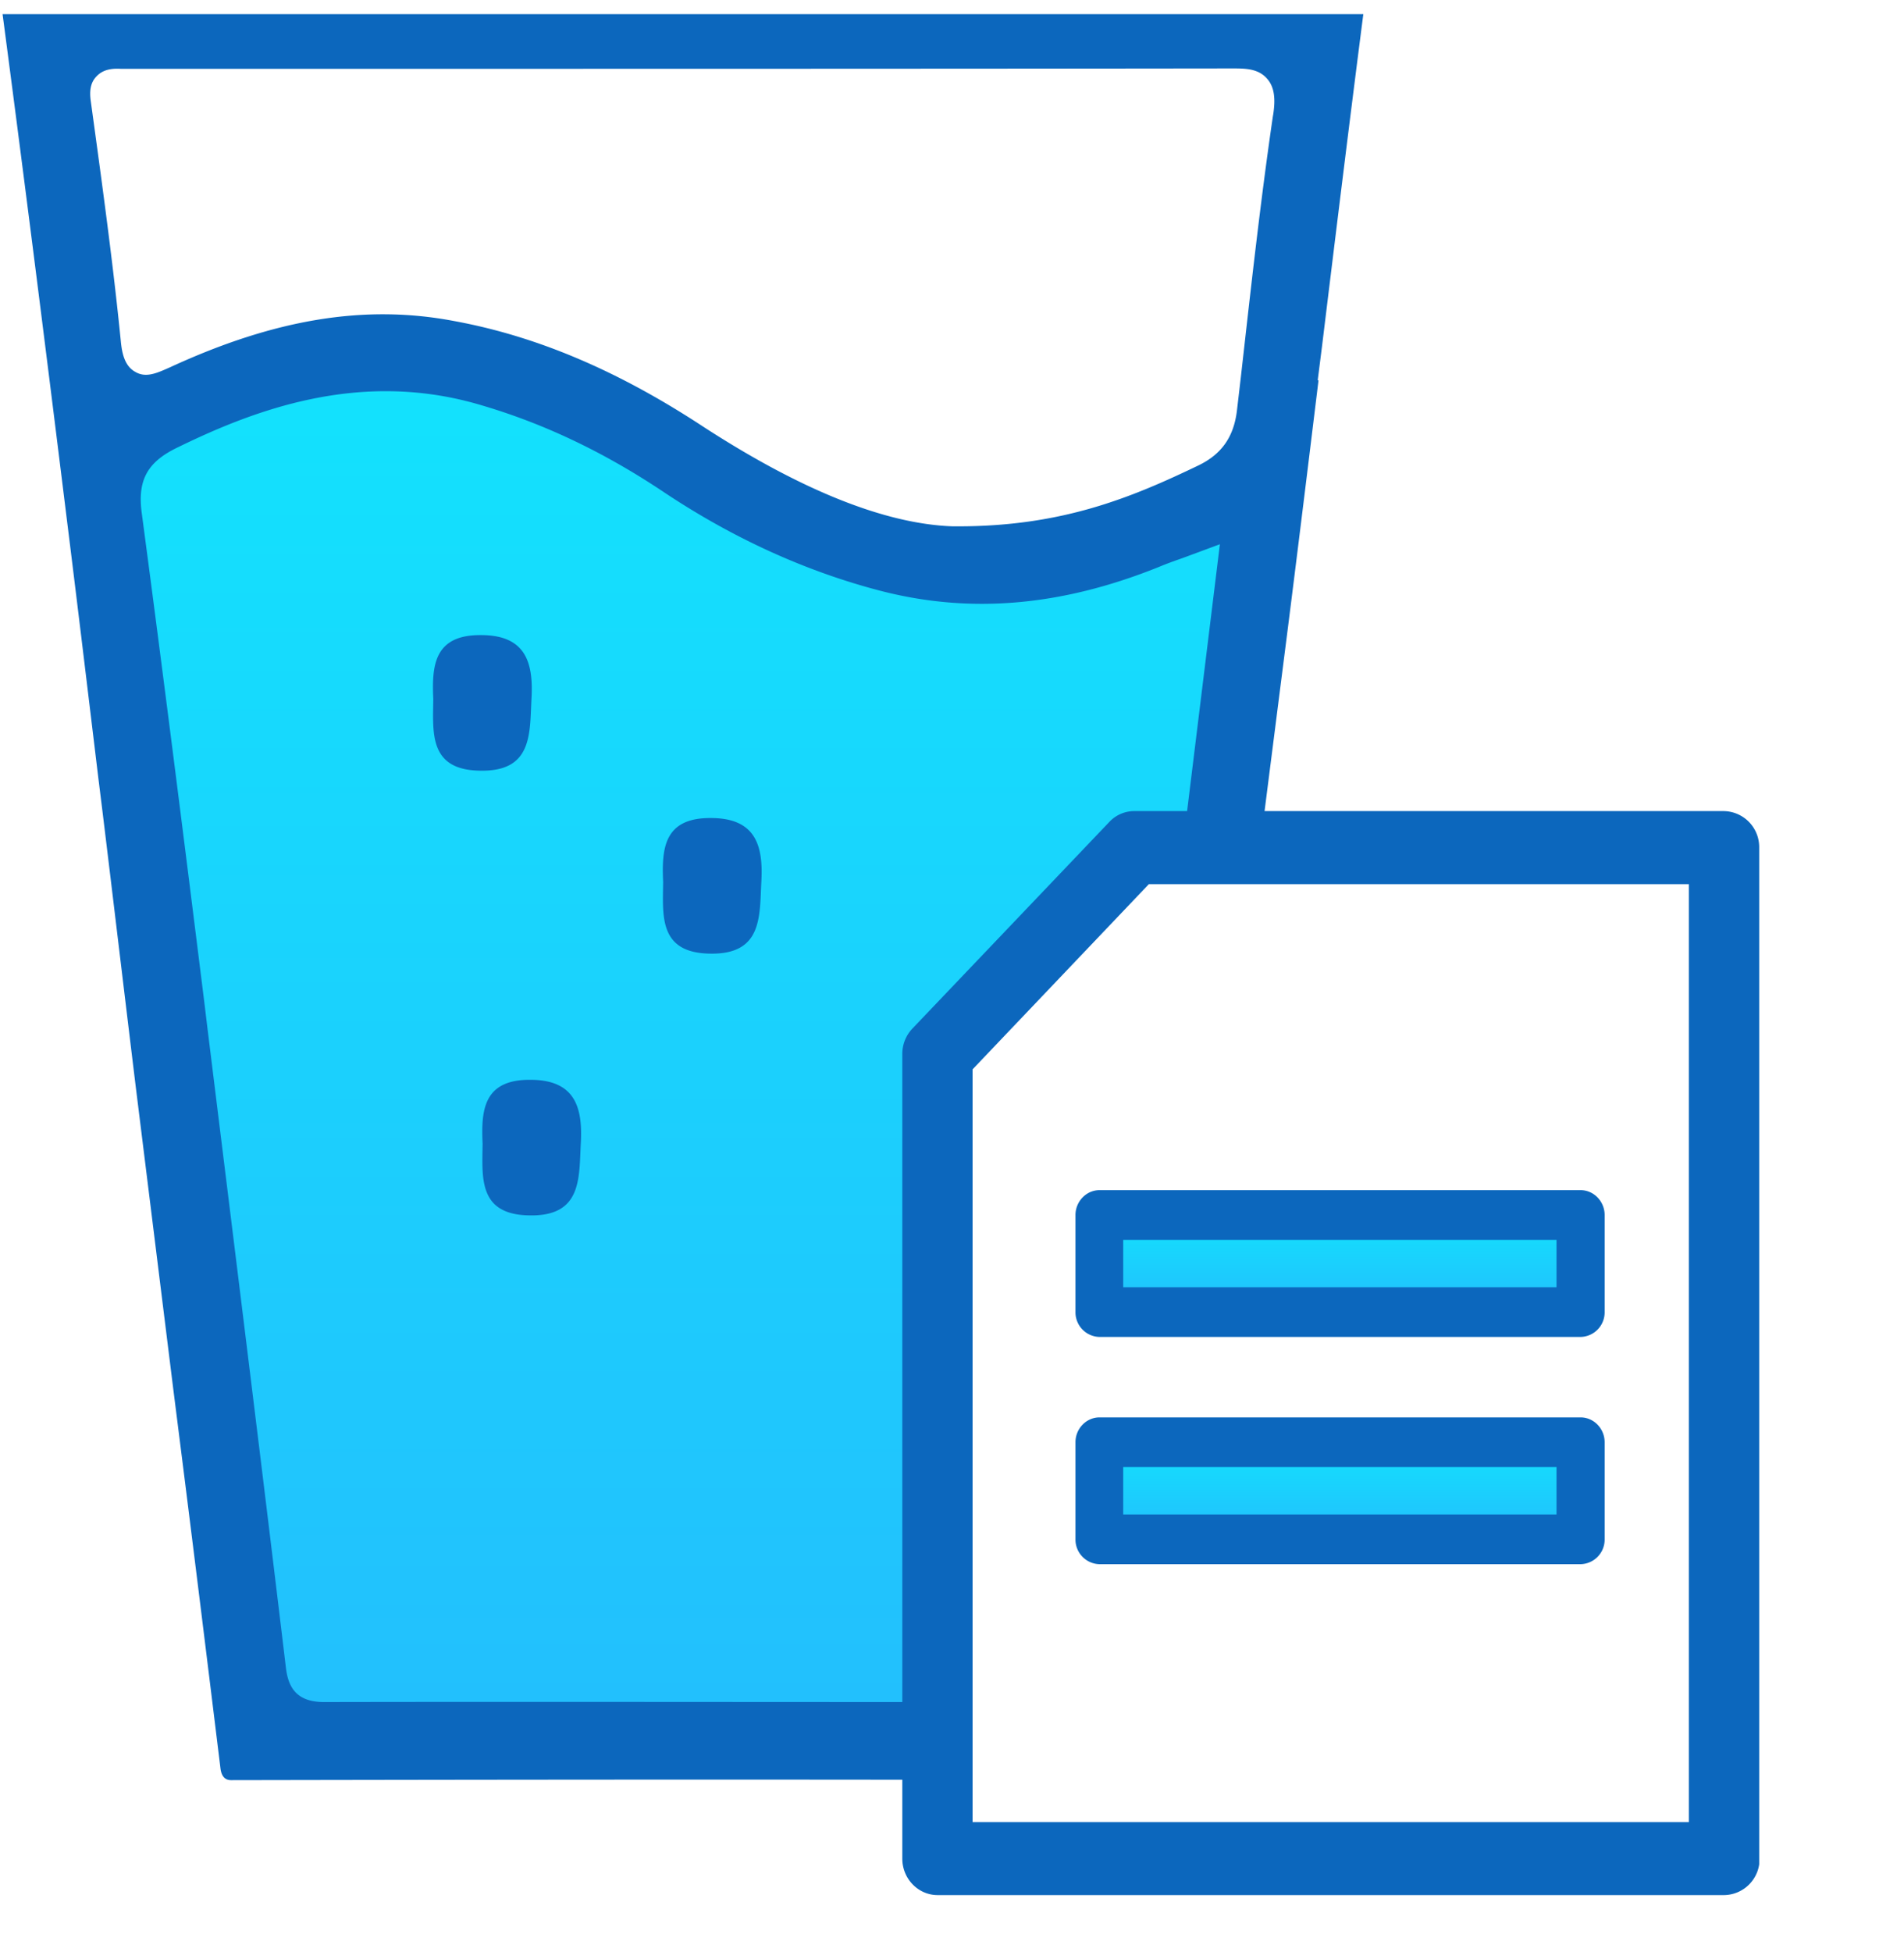 <svg xmlns="http://www.w3.org/2000/svg" width="40" height="41" fill="none">
  <g clip-path="url(#a)">
    <g clip-path="url(#b)">
      <path fill="url(#c)" d="m2.022 10.221 3.255 26.346h14.42V22.138l4.136-4.34 1.99.025.824-8.189s-4.502 3.385-8.197 1.974c-6.5-2.48-5.555-4.11-10.392-4.47-3.49-.26-6.027 3.092-6.027 3.092l-.009-.009Z"/>
      <path fill="#0C67BD" d="m27.683 7.986.09-.71c.294-2.405.587-4.803.898-7.21.016-.155.016-.228.008-.252a1.008 1.008 0 0 0-.245-.017c-3.638.017-7.325.017-10.897.017H10.946c-3.523 0-7.17 0-10.75-.017A.838.838 0 0 0 0-.186c0 .032 0 .09.016.195.44 3.328.89 6.868 1.379 10.824.228 1.827.448 3.662.669 5.49l.09.726c.236 1.933.464 3.858.7 5.79l.784 6.314.13 1.028c.294 2.324.58 4.64.865 6.965.022.158.095.237.22.237 4.51-.008 9.34-.016 14.755-.008v-1.632c-4.55 0-8.662-.008-12.805 0-.628 0-.759-.375-.8-.75-.465-3.883-.995-8.149-1.647-13.418l-.057-.473c-.425-3.41-.865-6.9-1.322-10.334-.09-.677.114-1.06.734-1.362 1.632-.8 3.826-1.632 6.314-.922 1.337.383 2.634.987 3.947 1.868 1.436.954 2.945 1.64 4.495 2.047 1.9.498 3.817.335 5.872-.49.155-.065.31-.122.498-.187l.791-.293-.807 6.566h1.623l.611-4.797c.22-1.737.433-3.474.645-5.212h-.017Zm-.938-5.57c-.269 1.835-.473 3.703-.677 5.505l-.081.694c-.065.554-.318.921-.808 1.158-1.41.677-2.862 1.28-5.048 1.28h-.115c-1.427-.049-3.213-.766-5.31-2.137-1.753-1.142-3.442-1.86-5.18-2.177-1.859-.351-3.751-.041-5.945.97-.278.123-.514.237-.743.098-.22-.122-.277-.391-.301-.653-.163-1.63-.384-3.238-.628-5.016-.025-.171-.033-.383.122-.538.147-.155.35-.163.506-.155h4.429c6.297 0 12.593 0 18.89-.008h.033c.27 0 .547 0 .734.22.18.204.163.506.122.767v-.008Z"/>
      <path fill="#0C67BD" d="M20.22 23.435c.05.033.09.065.139.098-.057.033-.114.065-.163.098-.074-.082-.082-.147.024-.196Z"/>
      <path fill="#0C67BD" d="M36.958 39.03V17.8a.756.756 0 0 0-.743-.767h-12.39a.717.717 0 0 0-.521.229L19.168 21.6a.772.772 0 0 0-.212.538v16.893c0 .424.335.766.742.766h16.526a.756.756 0 0 0 .742-.766h-.008ZM20.432 22.457l3.704-3.89H35.48v19.698H20.432V22.456Z"/>
      <path fill="url(#d)" d="M33.206 27.554v-2.039H23.1v2.04h10.106Z"/>
      <path fill="#0C67BD" d="M22.594 27.554v-2.039c0-.285.228-.522.505-.522h10.107c.277 0 .505.237.505.522v2.04a.517.517 0 0 1-.505.521H23.099a.517.517 0 0 1-.505-.522Zm1.003-1.517v.995H32.7v-.995h-9.103Z"/>
      <path fill="url(#e)" d="M33.206 32.326v-2.04H23.1v2.04h10.106Z"/>
      <path fill="#0C67BD" d="M22.594 32.326v-2.04c0-.285.228-.521.505-.521h10.107c.277 0 .505.236.505.522v2.039a.517.517 0 0 1-.505.522H23.099a.517.517 0 0 1-.505-.522Zm1.003-1.517v.995H32.7v-.995h-9.103ZM9.103 14.691c-.033-.701.008-1.362 1.003-1.354.946 0 1.101.588 1.06 1.33-.04.726.033 1.541-1.084 1.517-1.069-.016-.987-.791-.98-1.485v-.008ZM13.932 18.533c-.033-.702.008-1.362 1.003-1.354.946 0 1.101.587 1.06 1.33-.04.725.033 1.541-1.084 1.517-1.069-.017-.987-.792-.98-1.485v-.008ZM10.139 24.03c-.033-.7.008-1.362 1.003-1.354.946 0 1.101.588 1.06 1.33-.04.726.033 1.542-1.084 1.517-1.069-.016-.987-.791-.98-1.484v-.009Z"/>
    </g>
  </g>
  <defs>
    <linearGradient id="c" x1="14.335" x2="14.335" y1="7.124" y2="36.567" gradientUnits="userSpaceOnUse">
      <stop stop-color="#12E3FD"/>
      <stop offset="1" stop-color="#23BFFD"/>
    </linearGradient>
    <linearGradient id="d" x1="28.153" x2="28.153" y1="25.515" y2="27.554" gradientUnits="userSpaceOnUse">
      <stop stop-color="#12E2FD"/>
      <stop offset="1" stop-color="#23BEFD"/>
    </linearGradient>
    <linearGradient id="e" x1="28.153" x2="28.153" y1="30.287" y2="32.326" gradientUnits="userSpaceOnUse">
      <stop stop-color="#12E2FD"/>
      <stop offset="1" stop-color="#23BEFD"/>
    </linearGradient>
    <clipPath id="a">
      <path fill="#fff" d="M0 .297h40v40H0z"/>
    </clipPath>
    <clipPath id="b">
      <path fill="#fff" d="M0-.203h36.958v40H0z"/>
    </clipPath>
  </defs>
</svg>
